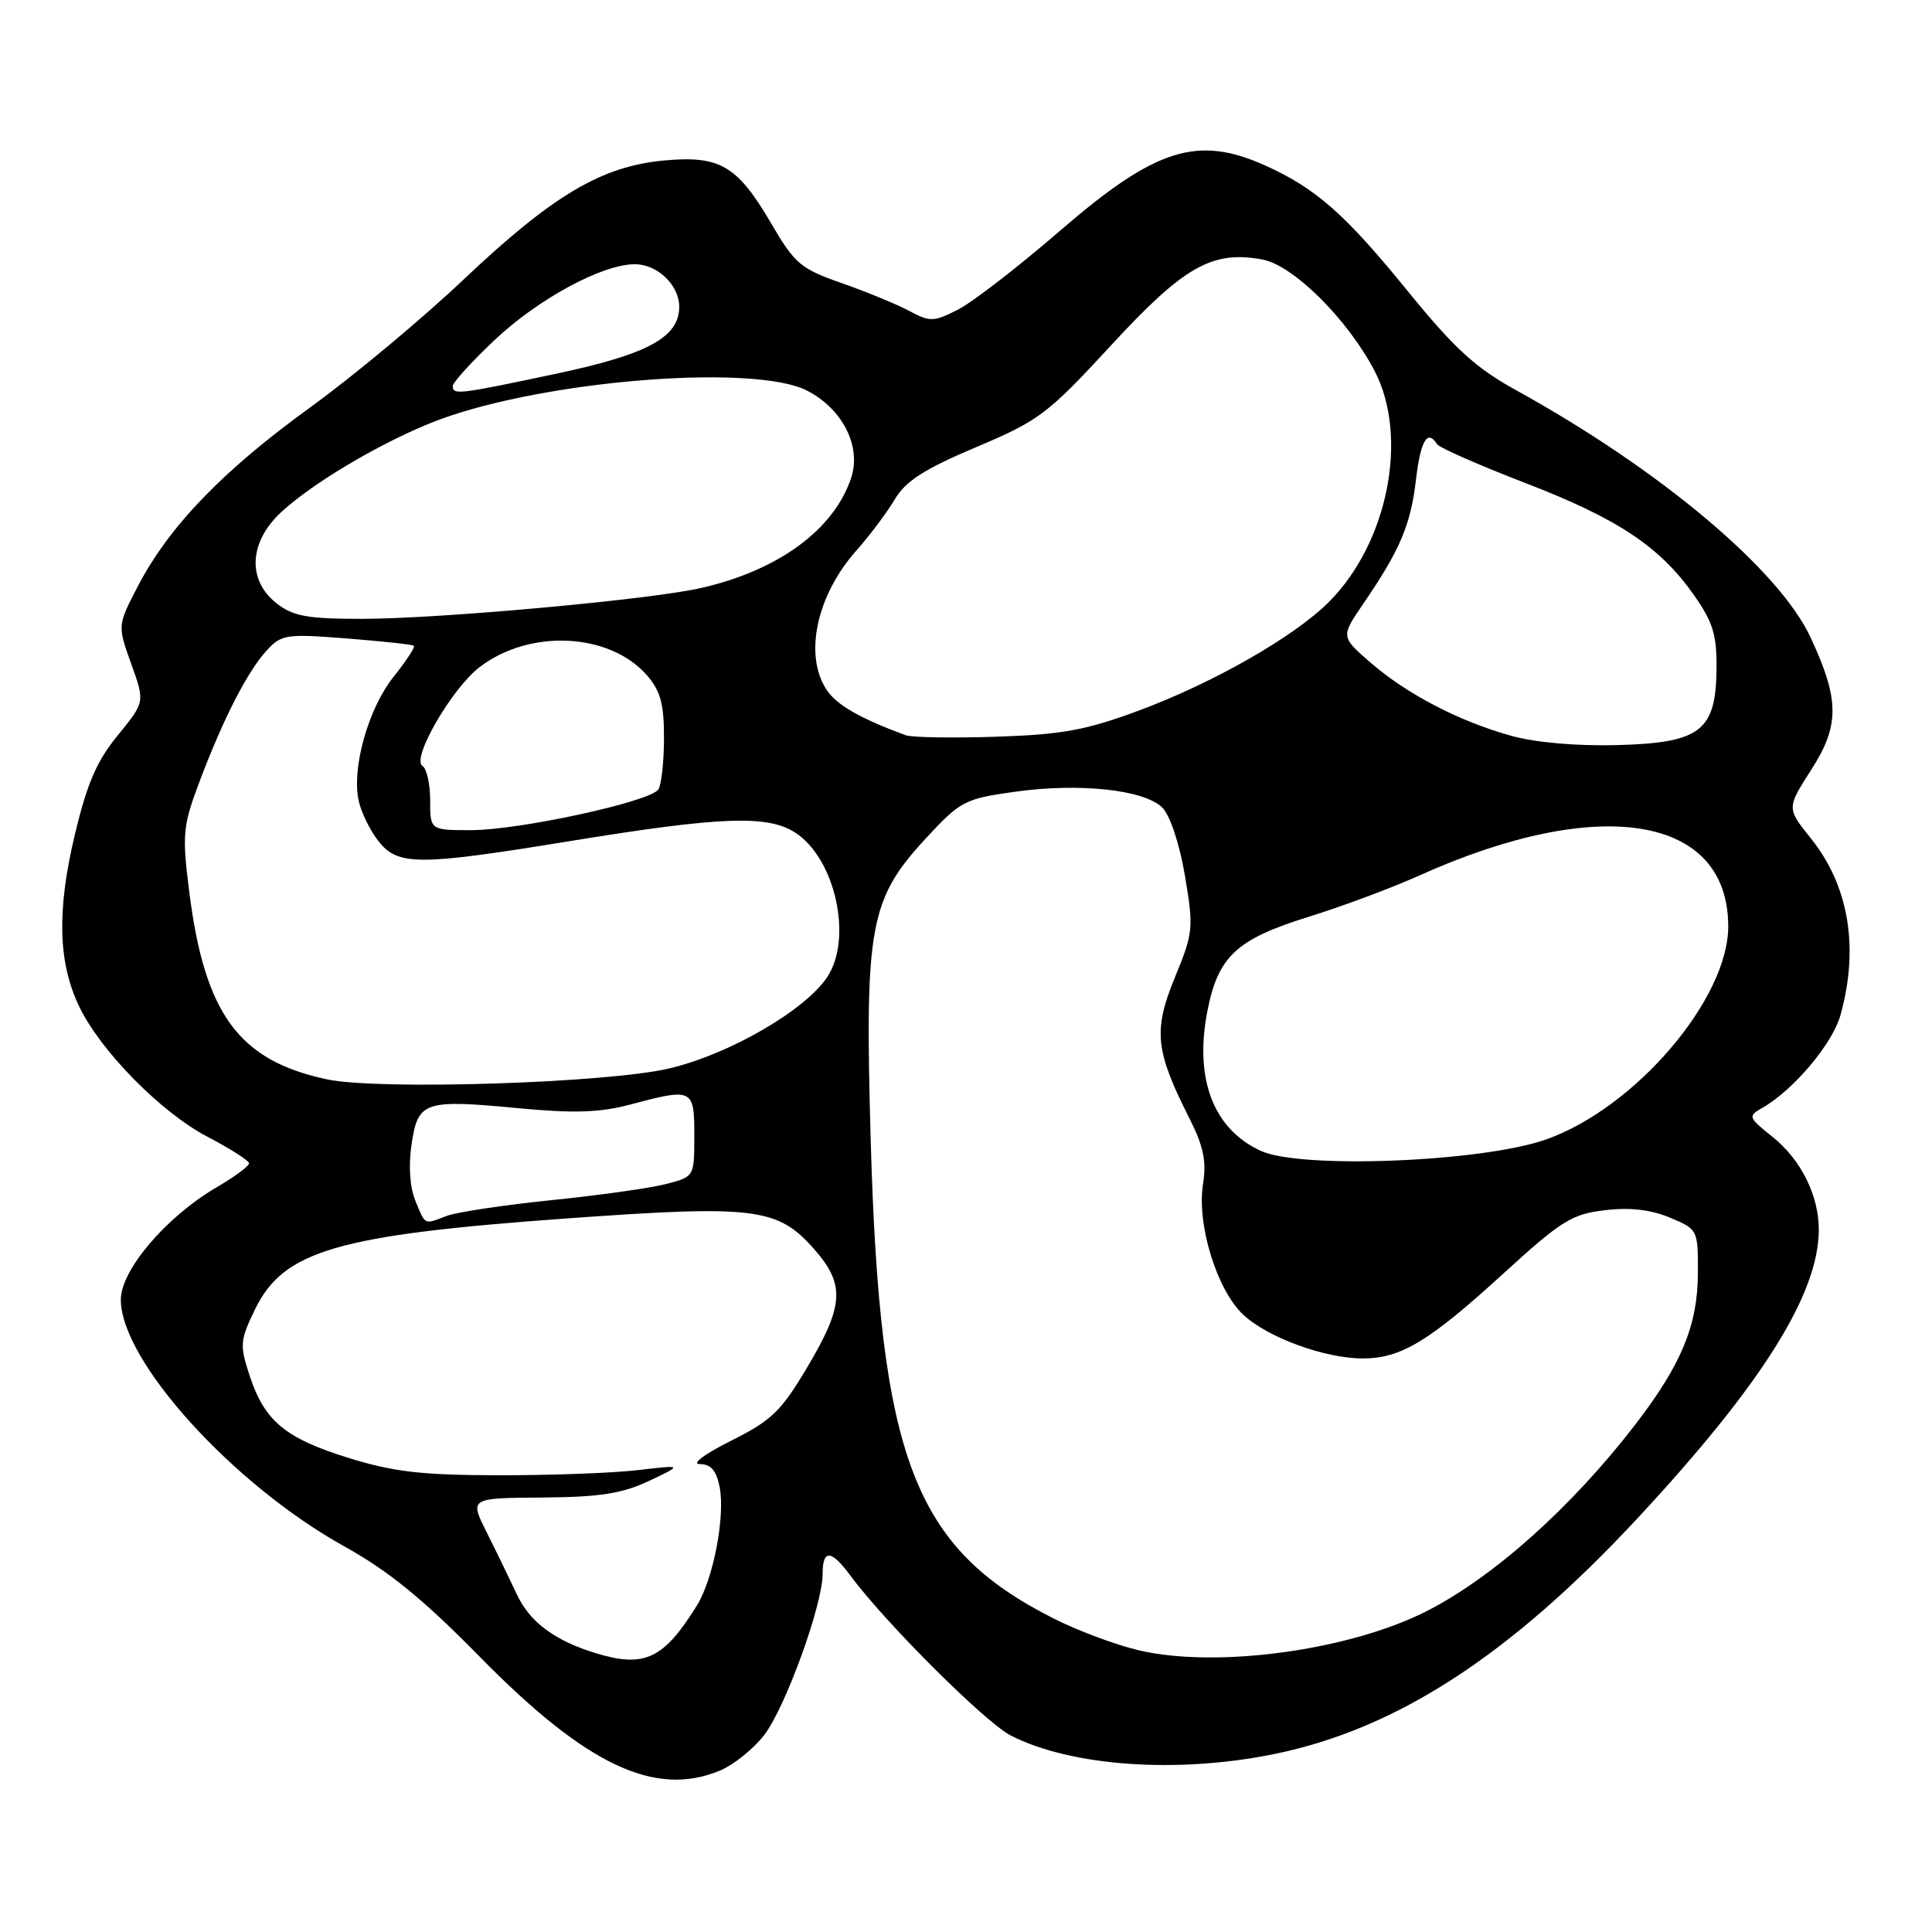 <?xml version="1.0" encoding="UTF-8" standalone="no"?>
<!DOCTYPE svg PUBLIC "-//W3C//DTD SVG 1.1//EN" "http://www.w3.org/Graphics/SVG/1.1/DTD/svg11.dtd" >
<svg xmlns="http://www.w3.org/2000/svg" xmlns:xlink="http://www.w3.org/1999/xlink" version="1.1" viewBox="0 0 256 256">
 <g >
 <path fill="currentColor"
d=" M 95.40 234.61 C 97.24 233.84 99.89 231.70 101.29 229.86 C 104.10 226.17 109.00 212.65 109.00 208.57 C 109.00 205.26 110.12 205.31 112.67 208.76 C 117.28 215.00 130.57 228.25 133.94 229.97 C 141.94 234.05 155.96 235.04 168.79 232.43 C 185.04 229.13 200.11 219.35 217.06 201.09 C 233.49 183.41 241.00 171.43 241.00 162.93 C 241.00 158.40 238.63 153.64 234.87 150.64 C 231.64 148.06 231.59 147.90 233.50 146.81 C 237.66 144.43 242.82 138.31 243.88 134.48 C 246.36 125.55 244.98 117.35 239.95 111.09 C 236.74 107.09 236.74 107.09 239.99 102.01 C 243.77 96.13 243.76 92.74 239.93 84.50 C 235.75 75.49 219.94 62.21 200.85 51.68 C 195.50 48.73 192.72 46.18 186.54 38.58 C 178.27 28.41 174.42 25.00 167.76 21.98 C 158.69 17.86 153.13 19.62 140.44 30.59 C 134.97 35.32 128.92 40.00 126.98 41.00 C 123.72 42.67 123.25 42.68 120.48 41.20 C 118.84 40.32 114.82 38.67 111.55 37.52 C 106.12 35.63 105.31 34.95 102.25 29.71 C 97.71 21.94 95.44 20.59 88.04 21.26 C 79.72 22.02 73.27 25.84 61.47 37.00 C 55.95 42.23 46.77 49.88 41.08 54.00 C 29.52 62.37 22.45 69.70 18.32 77.58 C 15.56 82.87 15.56 82.87 17.38 87.95 C 19.21 93.03 19.21 93.03 15.61 97.43 C 12.81 100.84 11.53 103.82 9.90 110.67 C 7.52 120.67 7.70 127.52 10.48 133.34 C 13.29 139.23 21.34 147.41 27.48 150.62 C 30.51 152.20 33.00 153.79 33.00 154.15 C 33.00 154.52 31.06 155.95 28.69 157.33 C 21.99 161.26 16.00 168.30 16.01 172.23 C 16.03 180.34 30.87 196.71 45.60 204.89 C 51.46 208.14 56.08 211.90 63.50 219.46 C 77.66 233.89 86.77 238.21 95.40 234.61 Z  M 78.99 219.07 C 73.52 217.40 70.20 214.94 68.50 211.29 C 67.52 209.21 65.71 205.47 64.47 203.00 C 62.22 198.50 62.22 198.50 71.86 198.43 C 79.50 198.37 82.43 197.91 86.00 196.23 C 90.50 194.10 90.50 194.10 84.50 194.80 C 81.20 195.19 72.88 195.49 66.00 195.48 C 55.83 195.46 52.13 195.03 46.14 193.17 C 37.75 190.55 35.04 188.29 33.05 182.20 C 31.75 178.23 31.81 177.57 33.79 173.50 C 37.57 165.71 44.68 163.64 75.10 161.45 C 100.09 159.65 103.05 160.02 107.91 165.55 C 111.99 170.20 111.83 172.98 107.00 181.11 C 103.50 187.01 102.25 188.22 96.84 190.92 C 93.35 192.67 91.56 194.00 92.72 194.00 C 94.18 194.00 94.92 194.85 95.35 197.00 C 96.12 200.87 94.53 209.22 92.34 212.74 C 87.95 219.82 85.41 221.02 78.99 219.07 Z  M 151.00 218.70 C 147.97 218.00 142.86 216.10 139.63 214.47 C 121.08 205.10 116.57 193.29 115.37 151.00 C 114.57 122.66 115.22 119.14 122.76 111.00 C 127.27 106.13 127.84 105.84 134.50 104.91 C 143.05 103.71 151.64 104.64 154.02 107.02 C 155.04 108.04 156.30 111.83 157.01 116.04 C 158.18 122.99 158.12 123.57 155.67 129.54 C 152.79 136.56 153.07 139.24 157.63 148.24 C 159.47 151.88 159.88 153.89 159.41 156.87 C 158.55 162.19 161.22 170.89 164.71 174.18 C 167.94 177.22 175.52 180.00 180.58 180.00 C 185.62 180.00 189.35 177.75 199.13 168.82 C 206.87 161.75 208.27 160.87 212.65 160.36 C 215.96 159.96 218.73 160.28 221.27 161.34 C 224.97 162.89 225.00 162.94 224.98 168.70 C 224.95 175.62 222.80 180.81 216.67 188.78 C 208.22 199.75 197.84 209.02 188.99 213.51 C 178.76 218.69 161.33 221.07 151.00 218.70 Z  M 55.04 159.11 C 54.30 157.30 54.11 154.48 54.54 151.60 C 55.39 145.91 56.19 145.65 68.88 146.86 C 75.99 147.53 79.50 147.42 83.38 146.39 C 91.82 144.14 92.00 144.22 92.00 150.46 C 92.00 155.92 92.00 155.92 88.25 156.89 C 86.19 157.43 79.34 158.39 73.04 159.03 C 66.74 159.68 60.53 160.61 59.23 161.10 C 56.14 162.28 56.41 162.41 55.04 159.11 Z  M 167.10 152.51 C 160.81 149.66 158.24 143.01 159.97 134.05 C 161.39 126.72 163.82 124.45 173.44 121.47 C 177.87 120.09 184.43 117.65 188.00 116.04 C 211.95 105.25 229.00 108.04 229.00 122.75 C 229.00 132.40 216.66 146.82 204.85 150.99 C 196.39 153.97 172.45 154.93 167.10 152.51 Z  M 43.33 143.02 C 31.62 140.53 27.11 134.37 25.06 118.05 C 24.12 110.55 24.23 109.44 26.41 103.64 C 29.56 95.27 32.77 89.00 35.32 86.21 C 37.30 84.06 37.90 83.97 45.96 84.60 C 50.66 84.97 54.66 85.40 54.85 85.57 C 55.04 85.73 53.83 87.58 52.15 89.68 C 48.80 93.88 46.57 101.78 47.53 106.12 C 47.86 107.65 49.04 110.05 50.14 111.45 C 52.73 114.74 55.40 114.74 75.71 111.42 C 95.61 108.18 101.76 107.96 105.41 110.35 C 110.68 113.80 113.00 124.29 109.64 129.42 C 106.75 133.84 96.69 139.68 88.70 141.57 C 80.49 143.51 50.21 144.48 43.33 143.02 Z  M 57.00 106.06 C 57.00 103.89 56.54 101.83 55.98 101.49 C 54.46 100.55 59.88 91.19 63.57 88.38 C 70.24 83.29 80.83 83.84 85.75 89.51 C 87.52 91.56 88.00 93.32 87.98 97.81 C 87.98 100.94 87.64 104.00 87.23 104.61 C 86.17 106.23 68.79 110.00 62.42 110.00 C 57.00 110.00 57.00 110.00 57.00 106.06 Z  M 200.26 97.50 C 193.33 95.58 186.39 91.96 181.58 87.78 C 177.65 84.36 177.65 84.36 180.69 79.93 C 185.50 72.89 186.92 69.56 187.62 63.59 C 188.23 58.38 189.15 56.82 190.41 58.85 C 190.69 59.31 195.94 61.62 202.06 63.98 C 214.37 68.72 219.94 72.42 224.47 78.87 C 226.97 82.42 227.49 84.13 227.45 88.61 C 227.37 96.88 225.32 98.44 214.22 98.73 C 208.94 98.87 203.44 98.39 200.26 97.50 Z  M 120.00 97.42 C 113.98 95.20 110.83 93.40 109.52 91.39 C 106.50 86.78 108.20 78.87 113.50 72.92 C 115.25 70.95 117.52 67.92 118.55 66.19 C 120.00 63.74 122.42 62.18 129.32 59.26 C 137.68 55.73 138.79 54.90 147.22 45.76 C 156.90 35.26 160.64 33.15 167.29 34.39 C 171.37 35.16 178.54 42.27 182.12 49.11 C 186.70 57.85 183.93 71.92 176.08 79.77 C 171.48 84.37 160.79 90.48 150.94 94.14 C 143.89 96.76 140.77 97.33 132.00 97.62 C 126.22 97.81 120.83 97.72 120.00 97.42 Z  M 36.63 79.93 C 32.73 76.86 32.99 71.83 37.25 67.87 C 41.98 63.49 52.57 57.44 59.67 55.09 C 74.48 50.16 100.25 48.34 106.92 51.75 C 111.65 54.17 114.17 59.16 112.78 63.33 C 110.50 70.21 103.07 75.63 92.77 77.94 C 85.91 79.48 58.07 82.00 47.97 82.00 C 40.68 82.00 38.84 81.66 36.63 79.93 Z  M 60.00 51.15 C 60.00 50.67 62.47 47.96 65.48 45.11 C 71.27 39.63 79.76 35.03 84.10 35.01 C 87.10 35.00 90.00 37.77 90.00 40.65 C 90.00 44.69 85.85 46.95 73.65 49.53 C 60.67 52.28 60.00 52.36 60.00 51.15 Z "/>
</g>
</svg>